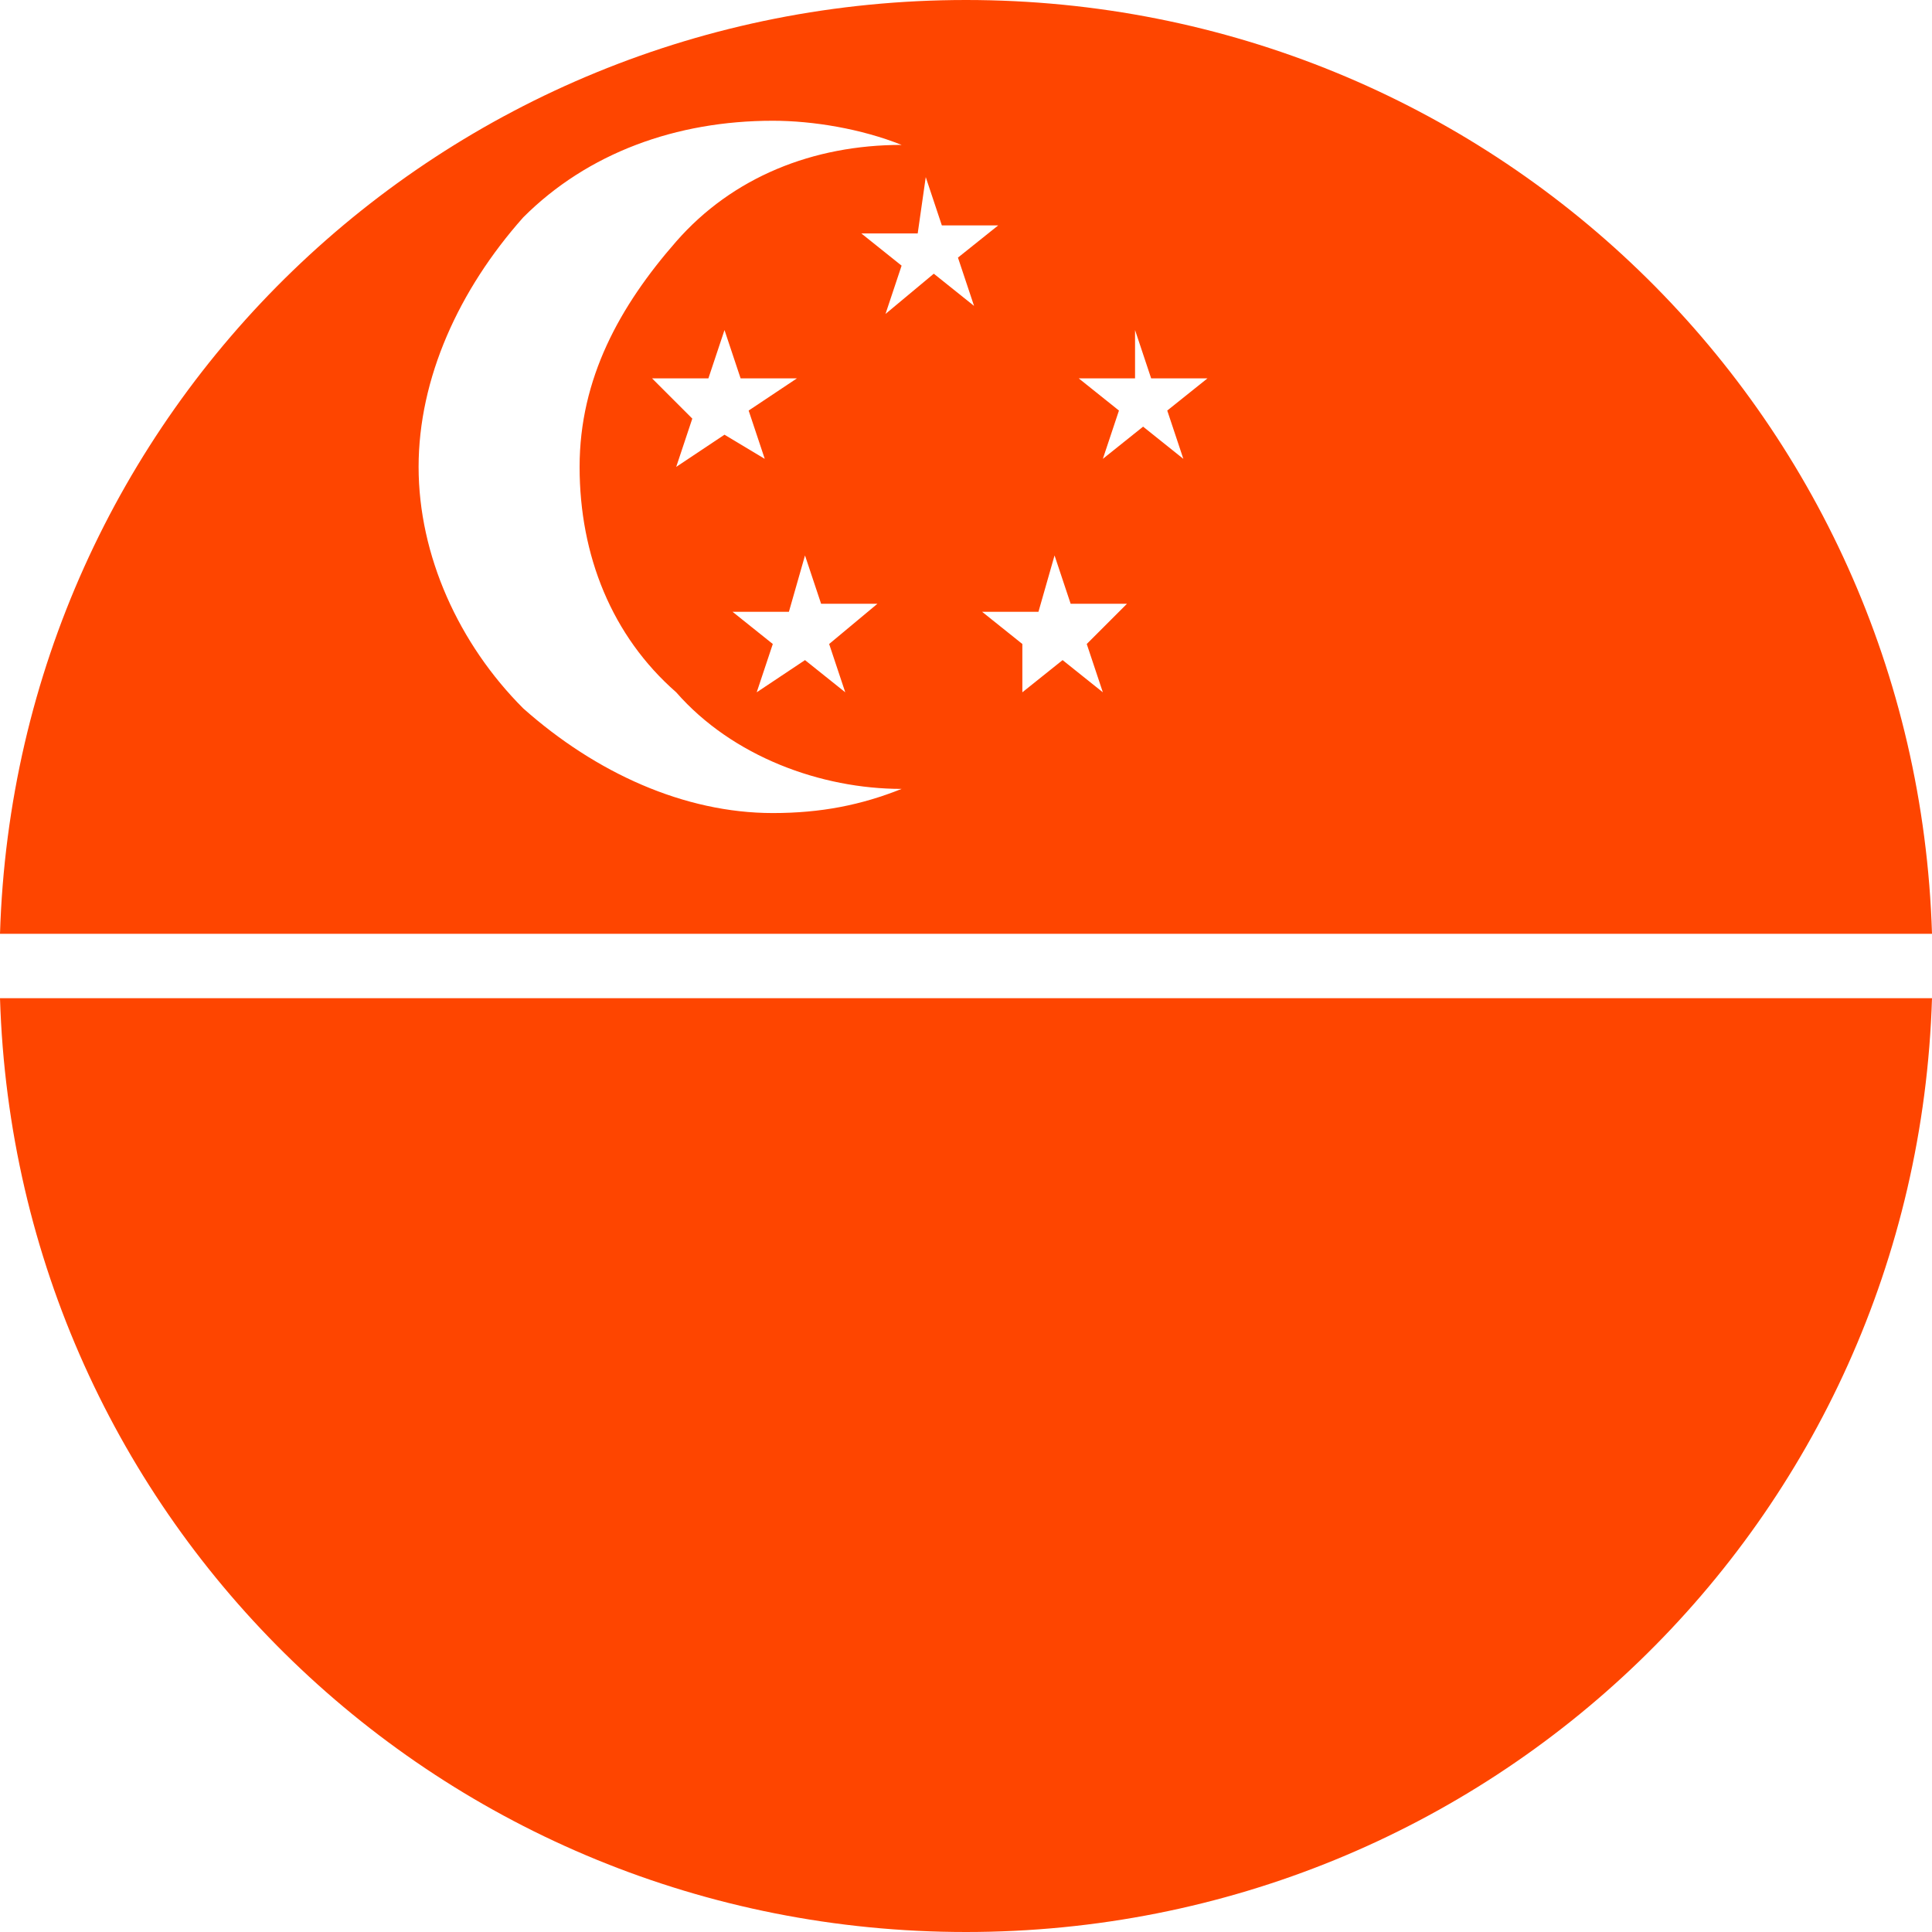 <?xml version="1.0" encoding="utf-8"?>
<!-- Generator: Adobe Illustrator 25.4.1, SVG Export Plug-In . SVG Version: 6.00 Build 0)  -->
<svg version="1.1" id="Layer_1" xmlns="http://www.w3.org/2000/svg" xmlns:xlink="http://www.w3.org/1999/xlink" x="0px" y="0px"
	 viewBox="0 0 24 24" style="enable-background:new 0 0 24 24;" xml:space="preserve">
<path style="fill-rule:evenodd;clip-rule:evenodd;fill:#FE4500;" d="M12,0C5.5,0,0.2,5.1,0,11.6h24C23.8,5.1,18.5,0,12,0z M9.6,1.5
	c0.5,0,1.1,0.1,1.6,0.3c-1.1,0-2.1,0.4-2.8,1.2S7.2,4.7,7.2,5.8s0.4,2.1,1.2,2.8c0.7,0.8,1.8,1.2,2.8,1.2c-0.5,0.2-1,0.3-1.6,0.3
	c-1.1,0-2.2-0.5-3.1-1.3C5.7,8,5.2,6.9,5.2,5.8s0.5-2.2,1.3-3.1C7.3,1.9,8.4,1.5,9.6,1.5z M11.5,2.2l0.2,0.6h0.7l-0.5,0.4l0.2,0.6
	l-0.5-0.4L11,3.9l0.2-0.6l-0.5-0.4h0.7L11.5,2.2z M9,4.1l0.2,0.6h0.7L9.3,5.1l0.2,0.6L9,5.4L8.4,5.8l0.2-0.6L8.1,4.7h0.7L9,4.1z
	 M14.1,4.1l0.2,0.6H15l-0.5,0.4l0.2,0.6l-0.5-0.4l-0.5,0.4l0.2-0.6l-0.5-0.4h0.7L14.1,4.1z M10,6.9l0.2,0.6h0.7L10.3,8l0.2,0.6
	L10,8.2L9.4,8.6L9.6,8L9.1,7.6h0.7L10,6.9z M13.1,6.9l0.2,0.6H14L13.5,8l0.2,0.6l-0.5-0.4l-0.5,0.4V8l-0.5-0.4h0.7L13.1,6.9z"/>
<path style="fill-rule:evenodd;clip-rule:evenodd;fill:#FE4500;" d="M0,12.4h24C23.8,18.9,18.5,24,12,24S0.2,18.9,0,12.4z"/>
</svg>

